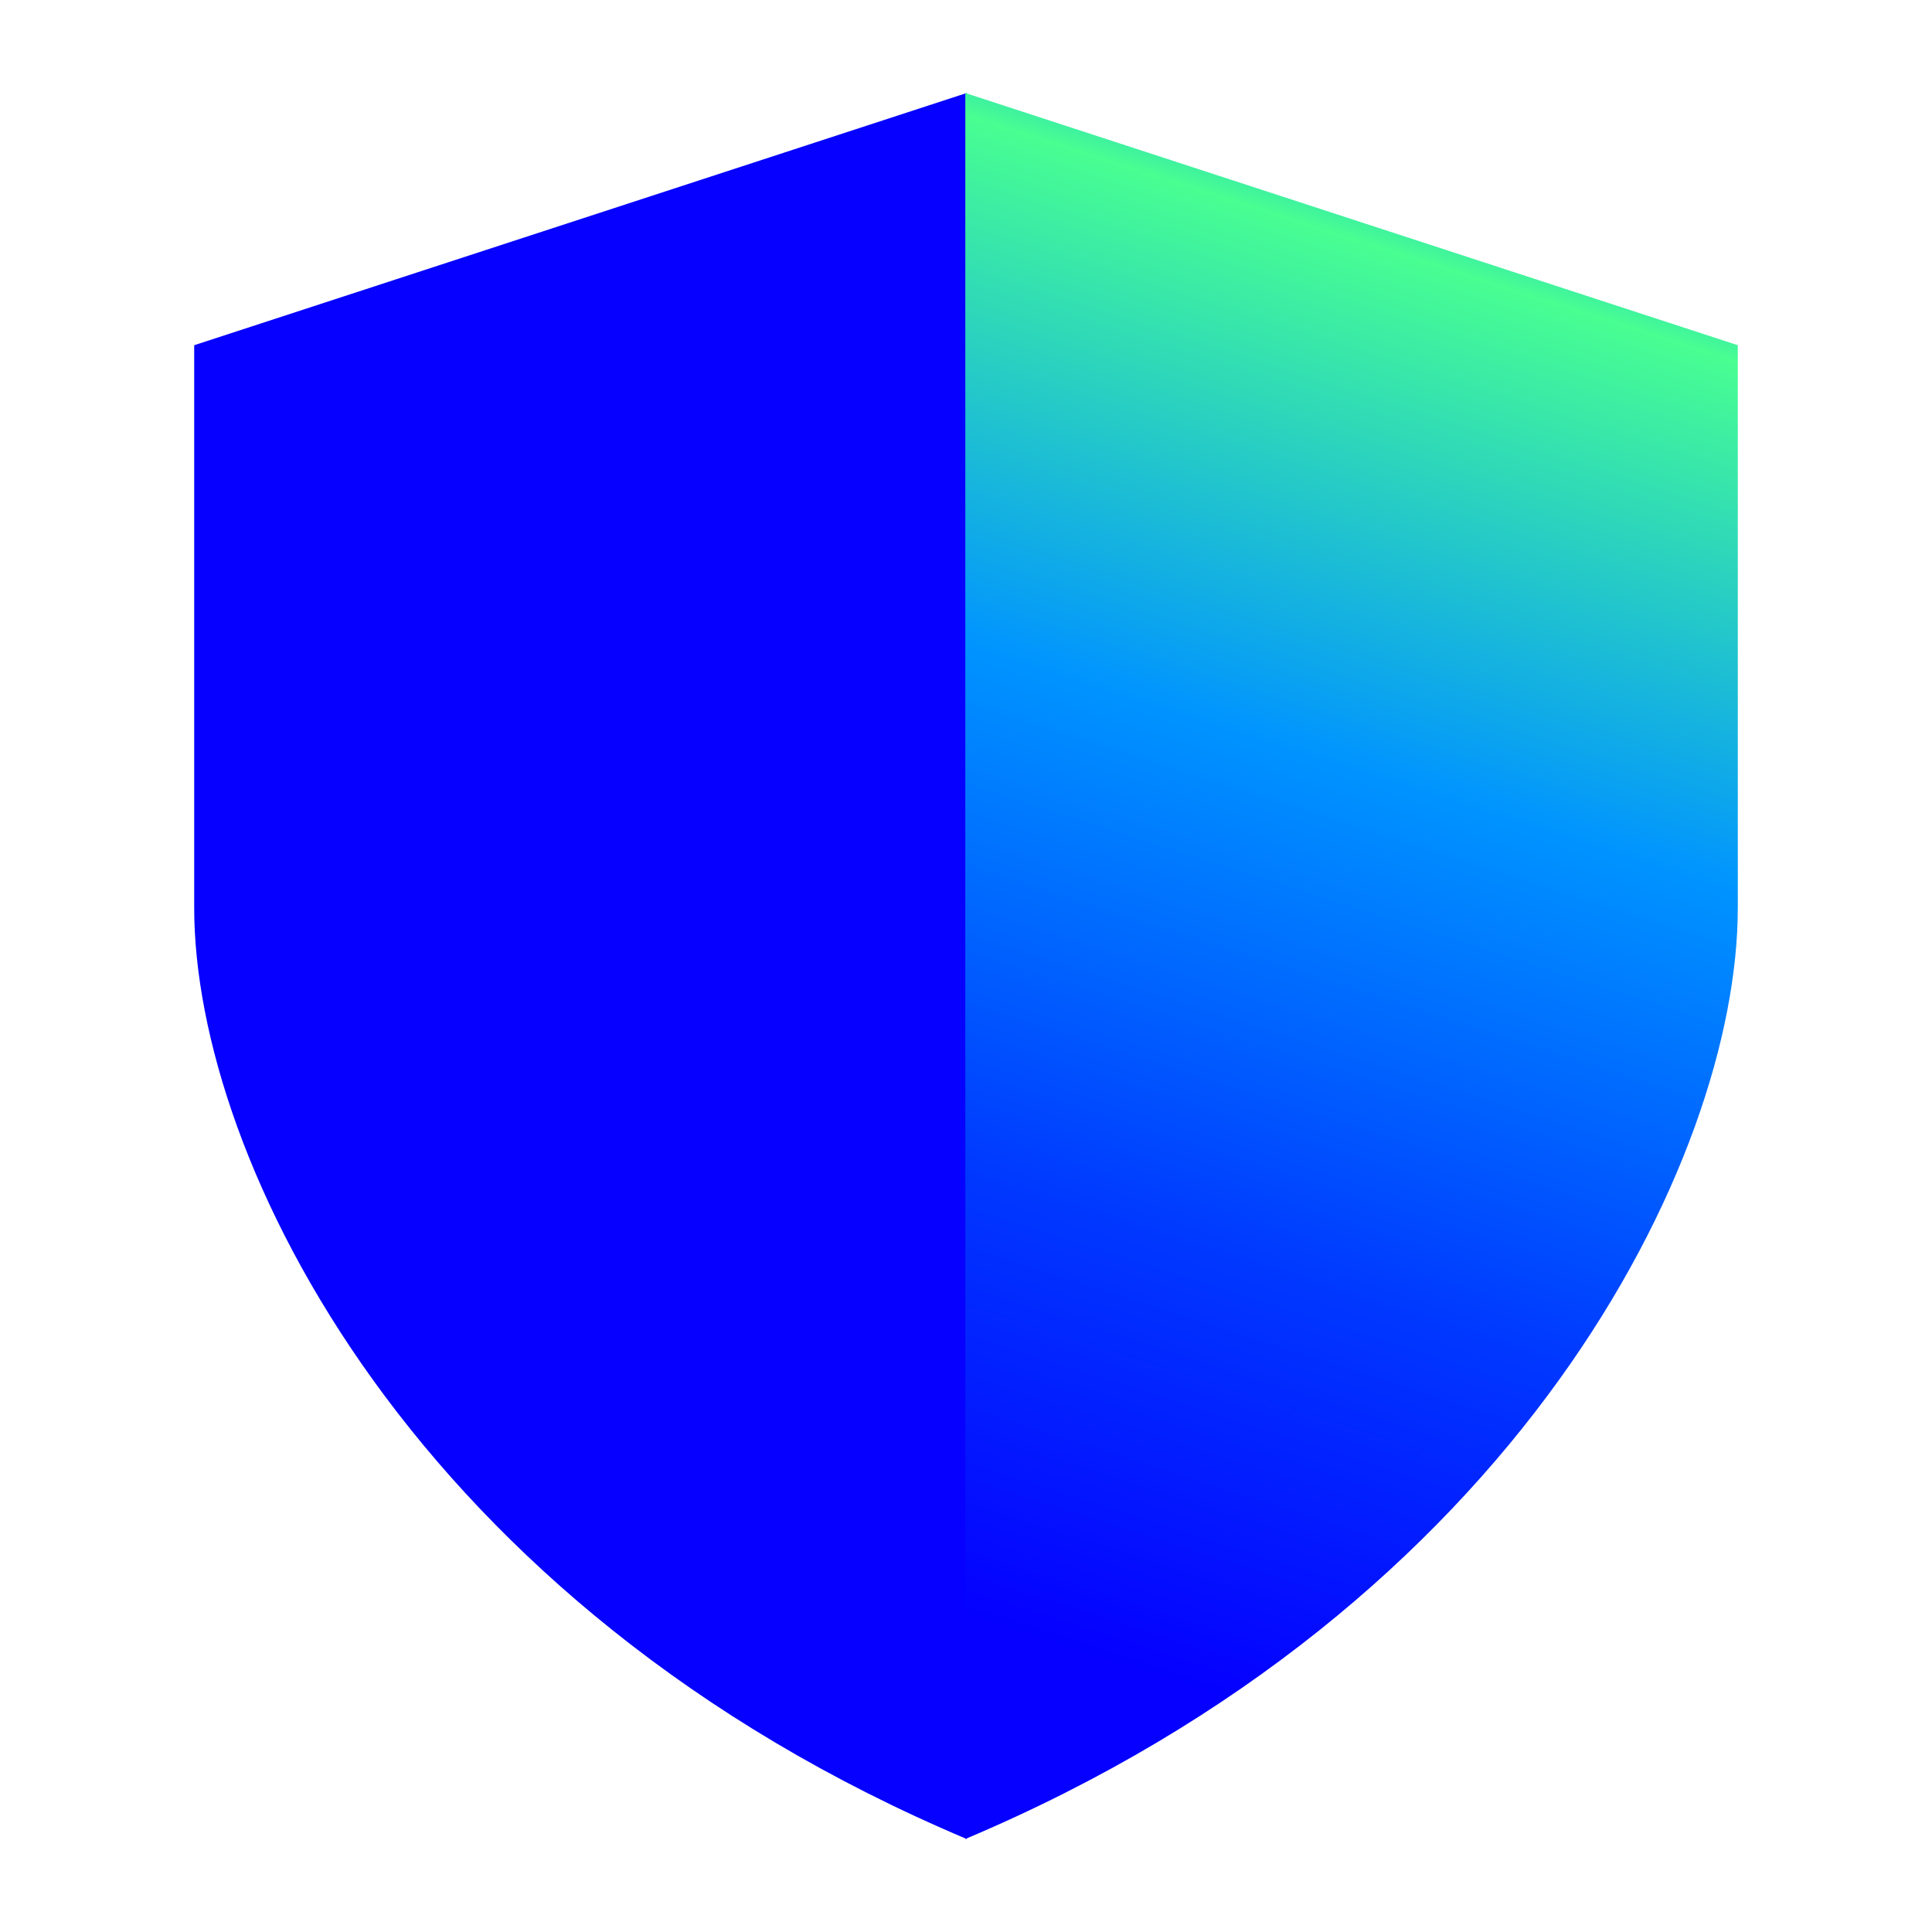 <?xml version="1.0" encoding="UTF-8" standalone="no" ?>
<!DOCTYPE svg PUBLIC "-//W3C//DTD SVG 1.1//EN" "http://www.w3.org/Graphics/SVG/1.1/DTD/svg11.dtd">
<svg xmlns="http://www.w3.org/2000/svg" xmlns:xlink="http://www.w3.org/1999/xlink" version="1.1" width="1080" height="1080" viewBox="0 0 1080 1080" xml:space="preserve">
<desc>Created with Fabric.js 5.2.4</desc>
<defs>
</defs>
<g transform="matrix(1 0 0 1 540 540)" id="2e71773b-ed6e-4afc-9c01-67feb14a297c"  >
<rect style="stroke: none; stroke-width: 1; stroke-dasharray: none; stroke-linecap: butt; stroke-dashoffset: 0; stroke-linejoin: miter; stroke-miterlimit: 4; fill: rgb(255,255,255); fill-rule: nonzero; opacity: 1; visibility: hidden;" vector-effect="non-scaling-stroke"  x="-540" y="-540" rx="0" ry="0" width="1080" height="1080" />
</g>
<g transform="matrix(1 0 0 1 540 540)" id="33af0513-e0b0-4224-92d4-2dda0888c481"  >
</g>
<g transform="matrix(1.95 0 0 1.95 324.48 540)"  >
<path style="stroke: none; stroke-width: 1; stroke-dasharray: none; stroke-linecap: butt; stroke-dashoffset: 0; stroke-linejoin: miter; stroke-miterlimit: 4; fill: rgb(5,0,255); fill-rule: nonzero; opacity: 1;" vector-effect="non-scaling-stroke"  transform=" translate(-849.44, -601.37)" d="M 738.71 423.41 L 960.16 351.11 L 960.16 851.63 C 801.98 784.89 738.71 656.98 738.71 584.69 L 738.71 423.41 Z" stroke-linecap="round" />
</g>
<g transform="matrix(1.95 0 0 1.95 755.52 540)"  >
<linearGradient id="SVGID_linear-gradient_3" gradientUnits="userSpaceOnUse" gradientTransform="matrix(1 0 0 -1 0 2182)"  x1="1123.26" y1="1865.78" x2="954.61" y2="1337.5">
<stop offset="2%" style="stop-color:rgb(0,0,255);stop-opacity: 1"/>
<stop offset="8%" style="stop-color:rgb(0,148,255);stop-opacity: 1"/>
<stop offset="16%" style="stop-color:rgb(72,255,145);stop-opacity: 1"/>
<stop offset="42%" style="stop-color:rgb(0,148,255);stop-opacity: 1"/>
<stop offset="68%" style="stop-color:rgb(0,56,255);stop-opacity: 1"/>
<stop offset="90%" style="stop-color:rgb(5,0,255);stop-opacity: 1"/>
</linearGradient>
<path style="stroke: none; stroke-width: 1; stroke-dasharray: none; stroke-linecap: butt; stroke-dashoffset: 0; stroke-linejoin: miter; stroke-miterlimit: 4; fill: url(#SVGID_linear-gradient_3); fill-rule: nonzero; opacity: 1;" vector-effect="non-scaling-stroke"  transform=" translate(-1070.89, -601.37)" d="M 1181.62 423.41 L 960.17 351.11 L 960.17 851.63 C 1118.35 784.89 1181.62 656.98 1181.62 584.69 L 1181.62 423.41 Z" stroke-linecap="round" />
</g>
</svg>